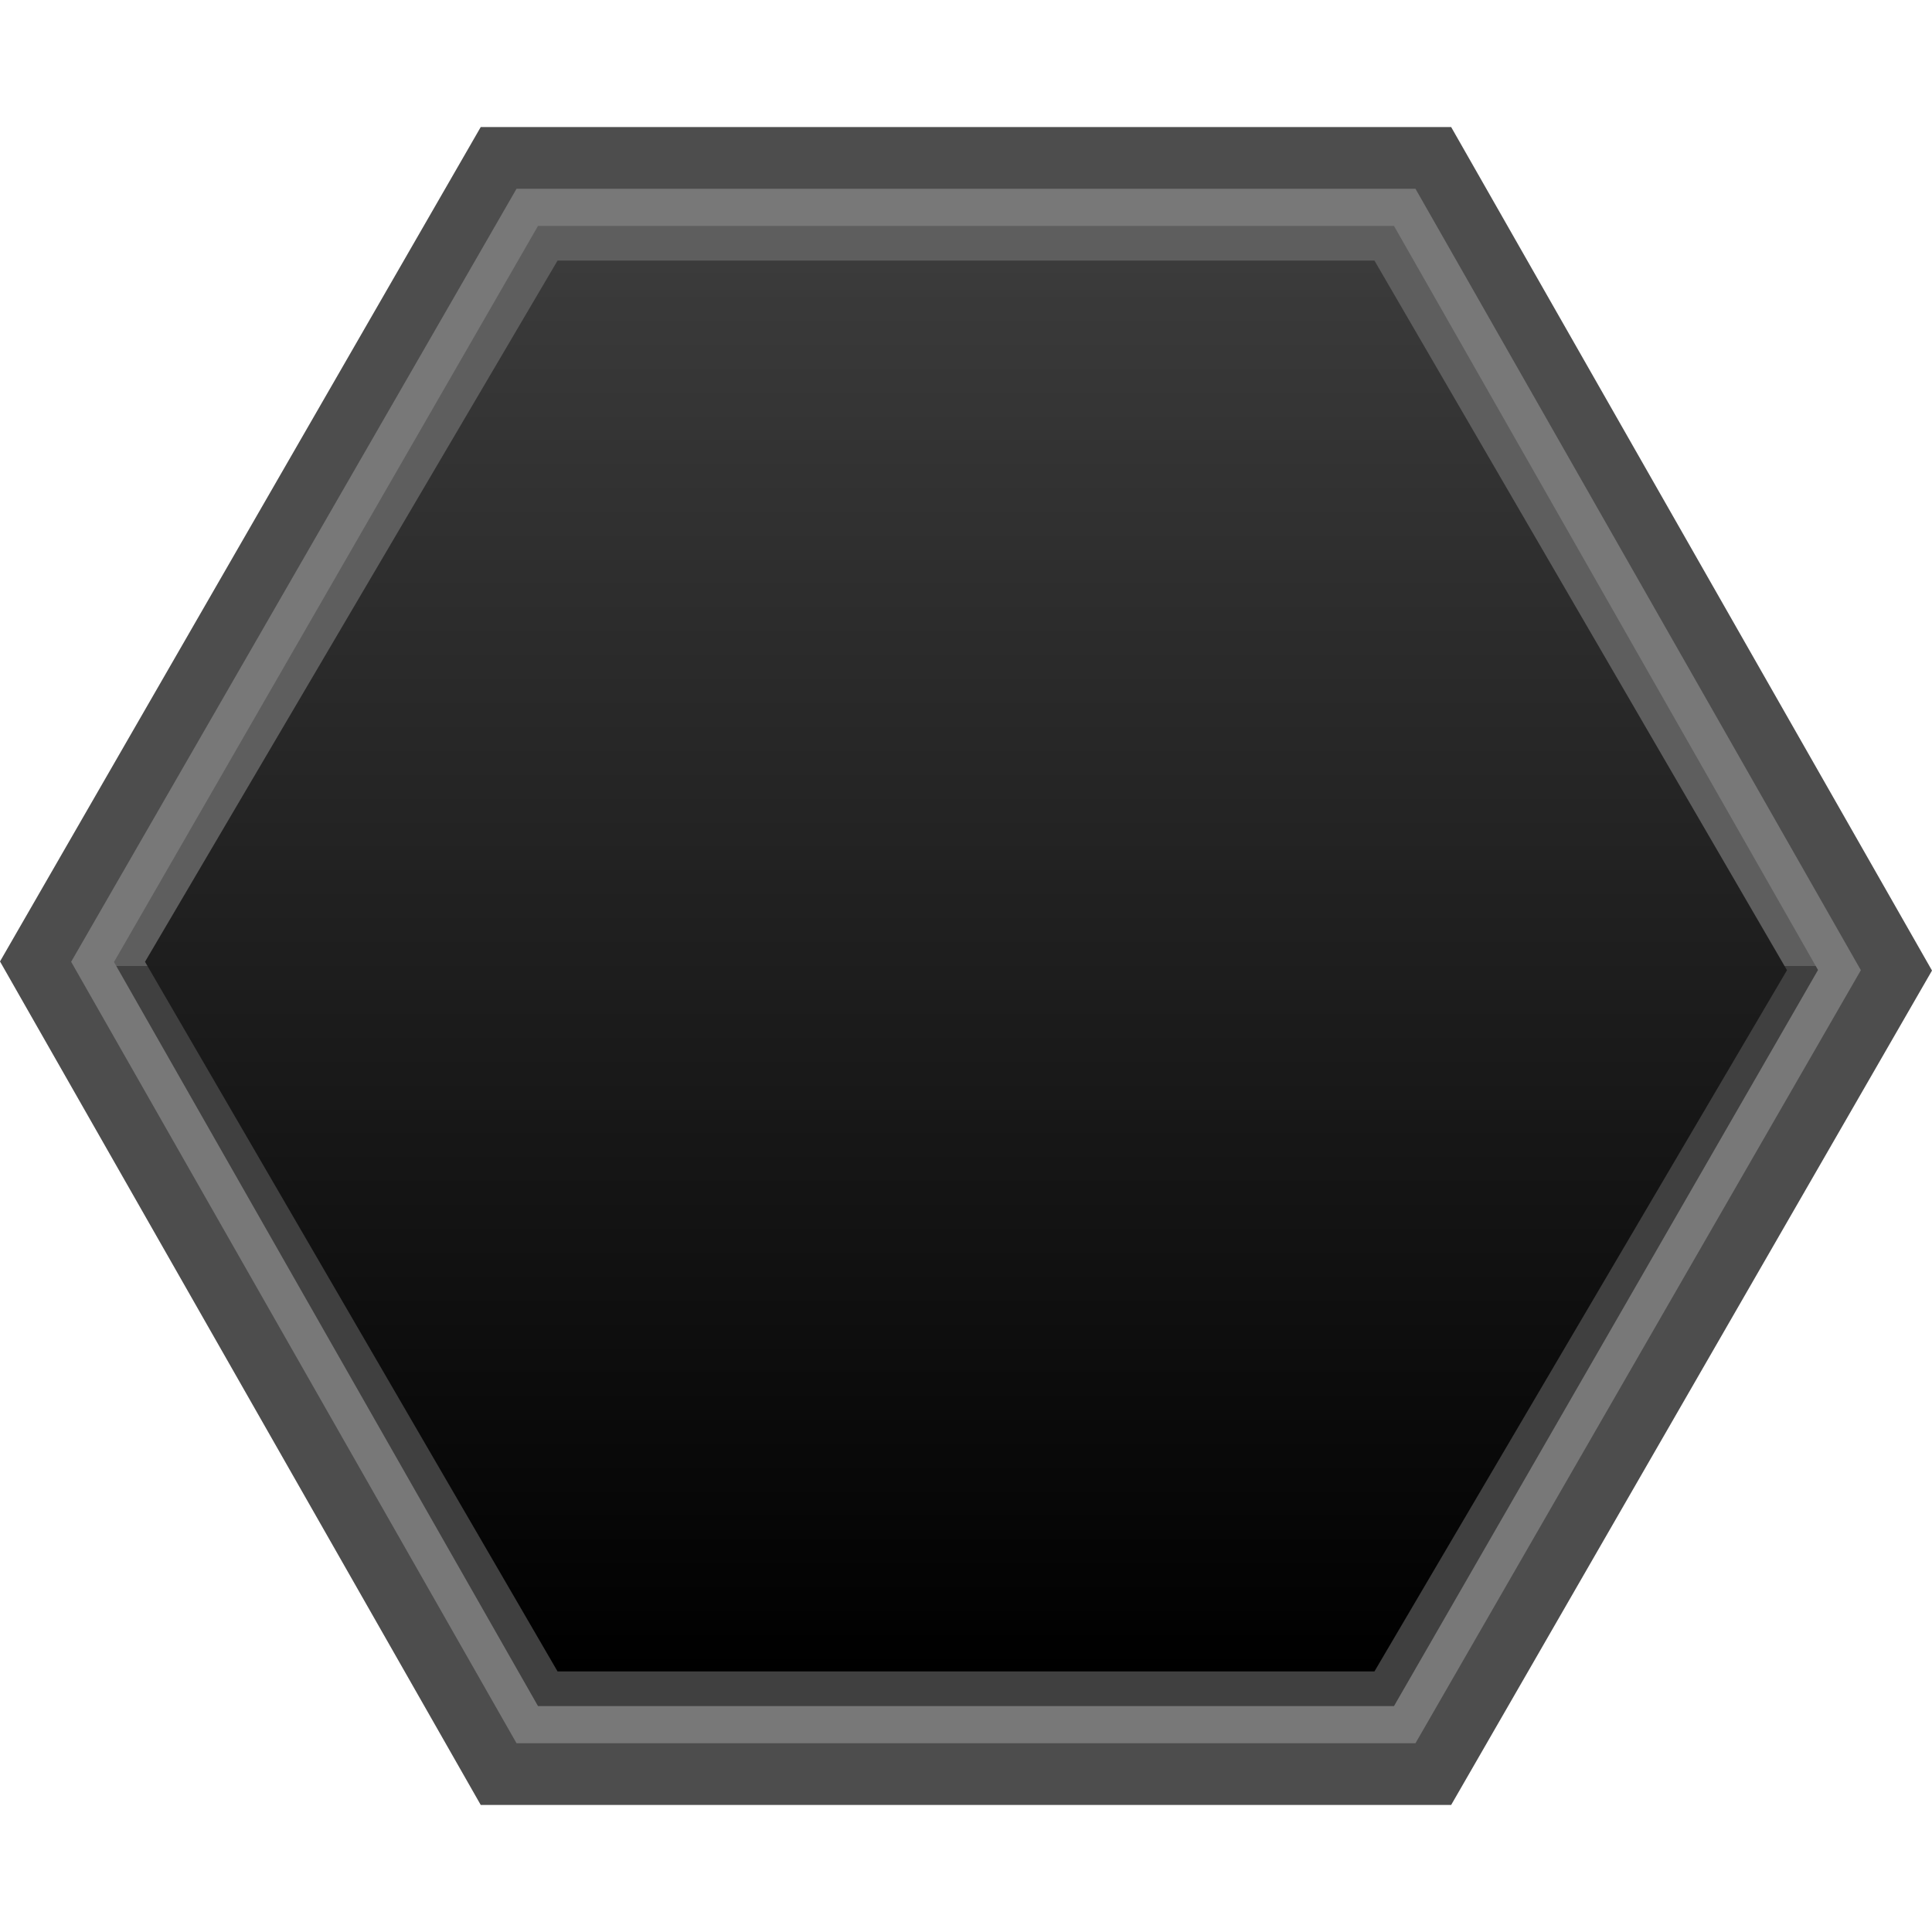 <?xml version="1.0" encoding="UTF-8"?>
<svg id="Layer_1" xmlns="http://www.w3.org/2000/svg" width="17" height="17" version="1.1" xmlns:xlink="http://www.w3.org/1999/xlink" viewBox="0 0 17 17">
  <!-- Generator: Adobe Illustrator 29.2.1, SVG Export Plug-In . SVG Version: 2.1.0 Build 116)  -->
  <defs>
    <linearGradient id="linear-gradient" x1="-87.293" y1="10.8" x2="-99.707" y2="10.8" gradientTransform="translate(-2.3 -85) rotate(-90)" gradientUnits="userSpaceOnUse">
      <stop offset="0" stop-color="#3b3b3b"/>
      <stop offset="1" stop-color="#000"/>
    </linearGradient>
  </defs>
  <g>
    <polygon points="4.23 1.118 0 8.46 4.23 15.882 8.5 15.882 8.5 1.118 4.23 1.118" fill="#4d4d4d"/>
    <polygon points="8.5 15.882 12.769 15.882 17 8.54 12.769 1.118 8.5 1.118 8.5 15.882" fill="#4d4d4d"/>
  </g>
  <polygon points="12.455 15.339 4.545 15.339 .626 8.463 4.545 1.661 12.455 1.661 16.374 8.537 12.455 15.339" fill="#787878"/>
  <polygon points="12.266 1.988 4.734 1.988 1.003 8.465 1.023 8.5 15.977 8.5 12.266 1.988" fill="#5e5e5e"/>
  <polygon points="1.023 8.5 4.734 15.012 12.266 15.012 15.997 8.535 15.977 8.5 1.023 8.5" fill="#404040"/>
  <polygon points="12.094 14.707 4.906 14.707 1.276 8.463 4.906 2.293 12.094 2.293 15.724 8.537 12.094 14.707" fill="url(#linear-gradient)"/>
</svg>